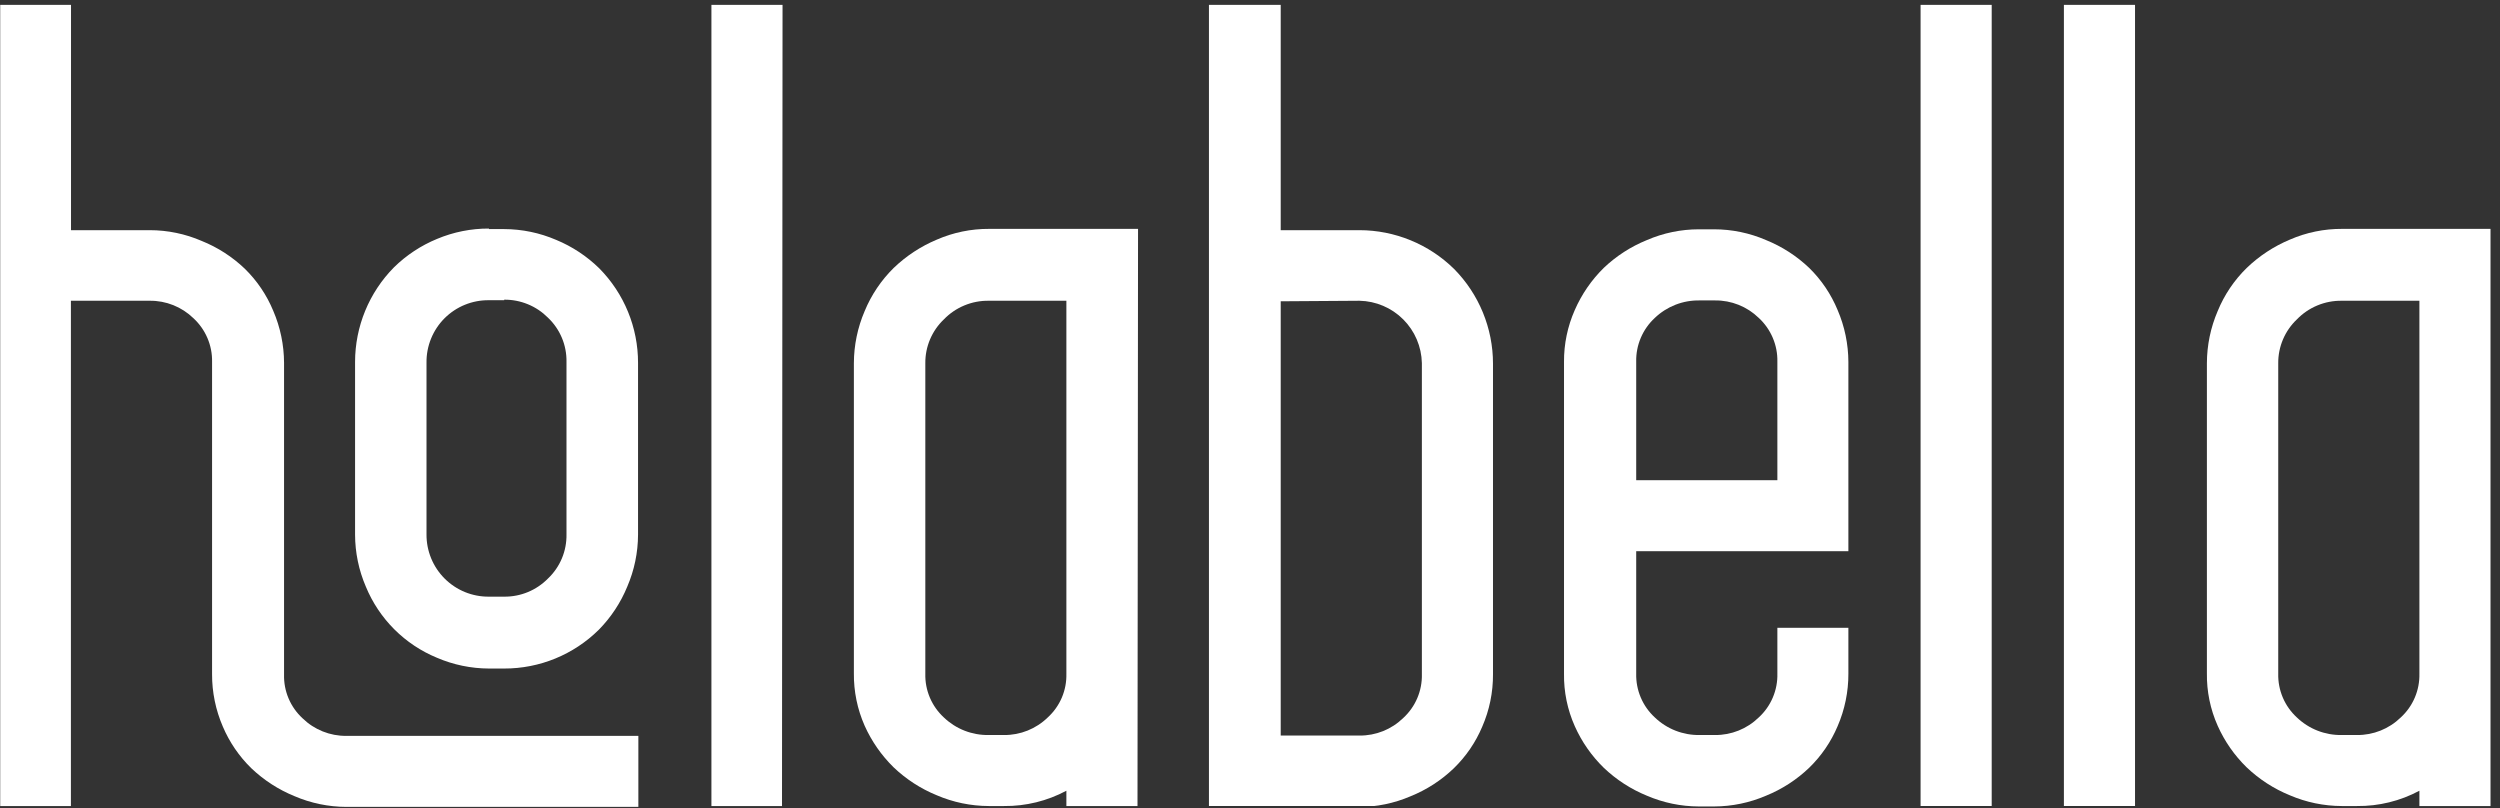 <svg width="232" height="75" viewBox="0 0 232 75" fill="none" xmlns="http://www.w3.org/2000/svg">
<rect x="0" y="0" width="232" height="75" fill="#333333" stroke="none"/>
<g clip-path="url(#clip0_146_4818)">
<path d="M6.59 0.45V21.36H13.9C15.558 21.361 17.198 21.701 18.72 22.36C20.206 22.957 21.563 23.833 22.72 24.94C23.855 26.051 24.754 27.381 25.36 28.85C26.013 30.373 26.354 32.013 26.36 33.67V62.6C26.34 63.36 26.484 64.116 26.78 64.816C27.077 65.516 27.52 66.145 28.08 66.66C29.165 67.718 30.625 68.304 32.14 68.29H59.24V74.88H32.14C30.482 74.875 28.843 74.534 27.32 73.88C25.837 73.274 24.48 72.396 23.32 71.29C22.193 70.191 21.296 68.879 20.68 67.43C20.015 65.893 19.674 64.235 19.68 62.56V33.59C19.696 32.829 19.55 32.074 19.251 31.374C18.953 30.674 18.509 30.046 17.95 29.53C16.864 28.475 15.404 27.892 13.89 27.91H6.58V74.8H0.02V0.45H6.59ZM45.37 21.26H46.79C48.448 21.265 50.087 21.606 51.61 22.26C53.1 22.876 54.458 23.772 55.61 24.9C57.923 27.236 59.217 30.393 59.21 33.68V49.62C59.205 51.278 58.864 52.917 58.21 54.44C57.598 55.932 56.701 57.291 55.57 58.44C53.234 60.753 50.077 62.047 46.79 62.04H45.37C43.712 62.035 42.073 61.694 40.55 61.04C39.069 60.43 37.723 59.533 36.59 58.4C35.457 57.267 34.56 55.921 33.95 54.44C33.295 52.917 32.955 51.278 32.95 49.62V33.59C32.952 30.302 34.249 27.148 36.56 24.81C37.71 23.68 39.069 22.784 40.56 22.17C42.083 21.531 43.718 21.204 45.37 21.21V21.26ZM46.79 27.86H45.37C44.608 27.851 43.852 27.994 43.145 28.281C42.44 28.568 41.798 28.993 41.258 29.531C40.719 30.07 40.293 30.711 40.005 31.416C39.716 32.122 39.572 32.878 39.58 33.64V49.58C39.573 50.342 39.719 51.098 40.007 51.804C40.296 52.509 40.722 53.15 41.261 53.689C41.8 54.228 42.441 54.654 43.146 54.943C43.852 55.231 44.608 55.377 45.37 55.37H46.79C47.545 55.377 48.293 55.232 48.991 54.943C49.688 54.655 50.321 54.228 50.85 53.69C51.407 53.162 51.848 52.524 52.144 51.817C52.44 51.109 52.585 50.347 52.57 49.58V33.59C52.585 32.823 52.44 32.061 52.144 31.353C51.848 30.646 51.407 30.008 50.85 29.48C50.319 28.945 49.686 28.521 48.989 28.235C48.291 27.948 47.544 27.803 46.79 27.81V27.86Z" fill="white"/>
<path d="M72.57 74.8H66.02V0.45H72.62L72.57 74.8Z" fill="white"/>
<path d="M105.56 74.8H98.96V73.38C97.183 74.331 95.195 74.82 93.18 74.8H91.75C90.092 74.794 88.453 74.454 86.93 73.8C85.447 73.194 84.09 72.316 82.93 71.21C81.8 70.103 80.888 68.793 80.24 67.35C79.562 65.817 79.221 64.156 79.24 62.48V33.7C79.245 32.039 79.585 30.396 80.24 28.87C80.859 27.37 81.774 26.009 82.93 24.87C84.09 23.755 85.446 22.863 86.93 22.24C88.466 21.57 90.125 21.23 91.8 21.24H105.61L105.56 74.8ZM98.96 62.52V27.91H91.75C90.975 27.899 90.207 28.047 89.491 28.345C88.776 28.642 88.129 29.083 87.59 29.64C87.041 30.163 86.605 30.793 86.309 31.491C86.013 32.19 85.864 32.942 85.87 33.7V62.52C85.85 63.28 85.994 64.036 86.29 64.736C86.587 65.436 87.03 66.065 87.59 66.58C88.708 67.65 90.203 68.236 91.75 68.21H93.18C94.692 68.222 96.148 67.636 97.23 66.58C97.793 66.067 98.239 65.439 98.538 64.739C98.836 64.038 98.98 63.281 98.96 62.52Z" fill="white"/>
<path d="M118.85 0.45V21.36H126.16C129.445 21.365 132.597 22.657 134.94 24.96C137.253 27.301 138.551 30.459 138.55 33.75V62.57C138.56 64.245 138.22 65.904 137.55 67.44C136.938 68.891 136.04 70.204 134.91 71.3C133.754 72.41 132.396 73.289 130.91 73.89C129.387 74.544 127.748 74.885 126.09 74.89H112.19V0.45H118.85ZM118.85 27.96V68.26H126.16C127.675 68.274 129.135 67.688 130.22 66.63C130.781 66.116 131.226 65.487 131.524 64.787C131.822 64.087 131.968 63.331 131.95 62.57V33.7C131.919 32.174 131.299 30.719 130.22 29.64C129.141 28.561 127.686 27.941 126.16 27.91L118.85 27.96Z" fill="white"/>
<path d="M171.53 58.26V62.52C171.536 64.195 171.195 65.853 170.53 67.39C169.918 68.841 169.02 70.154 167.89 71.25C166.732 72.358 165.375 73.237 163.89 73.84C162.367 74.495 160.728 74.835 159.07 74.84H157.65C155.992 74.835 154.353 74.495 152.83 73.84C151.347 73.234 149.99 72.356 148.83 71.25C147.697 70.145 146.784 68.835 146.14 67.39C145.457 65.859 145.116 64.197 145.14 62.52V33.59C145.128 31.931 145.469 30.288 146.14 28.77C146.779 27.307 147.692 25.98 148.83 24.86C149.99 23.757 151.347 22.882 152.83 22.28C154.352 21.621 155.992 21.281 157.65 21.28H159.07C160.728 21.281 162.368 21.621 163.89 22.28C165.374 22.88 166.731 23.755 167.89 24.86C169.026 25.971 169.924 27.302 170.53 28.77C171.184 30.293 171.524 31.933 171.53 33.59V51.15H151.84V62.52C151.822 63.281 151.968 64.037 152.266 64.737C152.564 65.437 153.009 66.066 153.57 66.58C154.688 67.65 156.183 68.236 157.73 68.21H159.15C160.665 68.224 162.125 67.638 163.21 66.58C163.771 66.066 164.216 65.437 164.514 64.737C164.812 64.037 164.958 63.281 164.94 62.52V58.26H171.53ZM164.94 44.56V33.56C164.956 32.799 164.81 32.044 164.511 31.344C164.213 30.644 163.77 30.016 163.21 29.5C162.124 28.445 160.664 27.862 159.15 27.88H157.73C156.184 27.85 154.689 28.432 153.57 29.5C153.01 30.016 152.567 30.644 152.269 31.344C151.97 32.044 151.824 32.799 151.84 33.56V44.56H164.94Z" fill="white"/>
<path d="M184.83 74.8H178.23V0.45H184.83V74.8Z" fill="white"/>
<path d="M198.13 74.8H191.53V0.45H198.13V74.8Z" fill="white"/>
<path d="M231.12 74.8H224.52V73.38C222.74 74.333 220.749 74.821 218.73 74.8H217.31C215.652 74.795 214.013 74.454 212.49 73.8C211.007 73.194 209.65 72.316 208.49 71.21C207.357 70.105 206.444 68.795 205.8 67.35C205.117 65.819 204.776 64.157 204.8 62.48V33.7C204.805 32.039 205.146 30.396 205.8 28.87C206.415 27.367 207.33 26.006 208.49 24.87C209.65 23.755 211.006 22.863 212.49 22.24C214.026 21.57 215.685 21.23 217.36 21.24H231.12V74.8ZM224.52 62.52V27.91H217.31C216.535 27.899 215.767 28.047 215.051 28.345C214.336 28.642 213.689 29.083 213.15 29.64C212.599 30.163 212.162 30.792 211.864 31.491C211.567 32.189 211.415 32.941 211.42 33.7V62.52C211.402 63.281 211.548 64.037 211.846 64.737C212.144 65.437 212.589 66.066 213.15 66.58C214.268 67.65 215.763 68.236 217.31 68.21H218.73C220.245 68.224 221.705 67.638 222.79 66.58C223.351 66.066 223.796 65.437 224.094 64.737C224.392 64.037 224.538 63.281 224.52 62.52Z" fill="white"/>
</g>
<defs>
<clipPath id="clip0_146_4818">
<rect width="231.12" height="74.4" fill="white" transform="translate(0 0.4)"/>
</clipPath>
</defs>
</svg>
